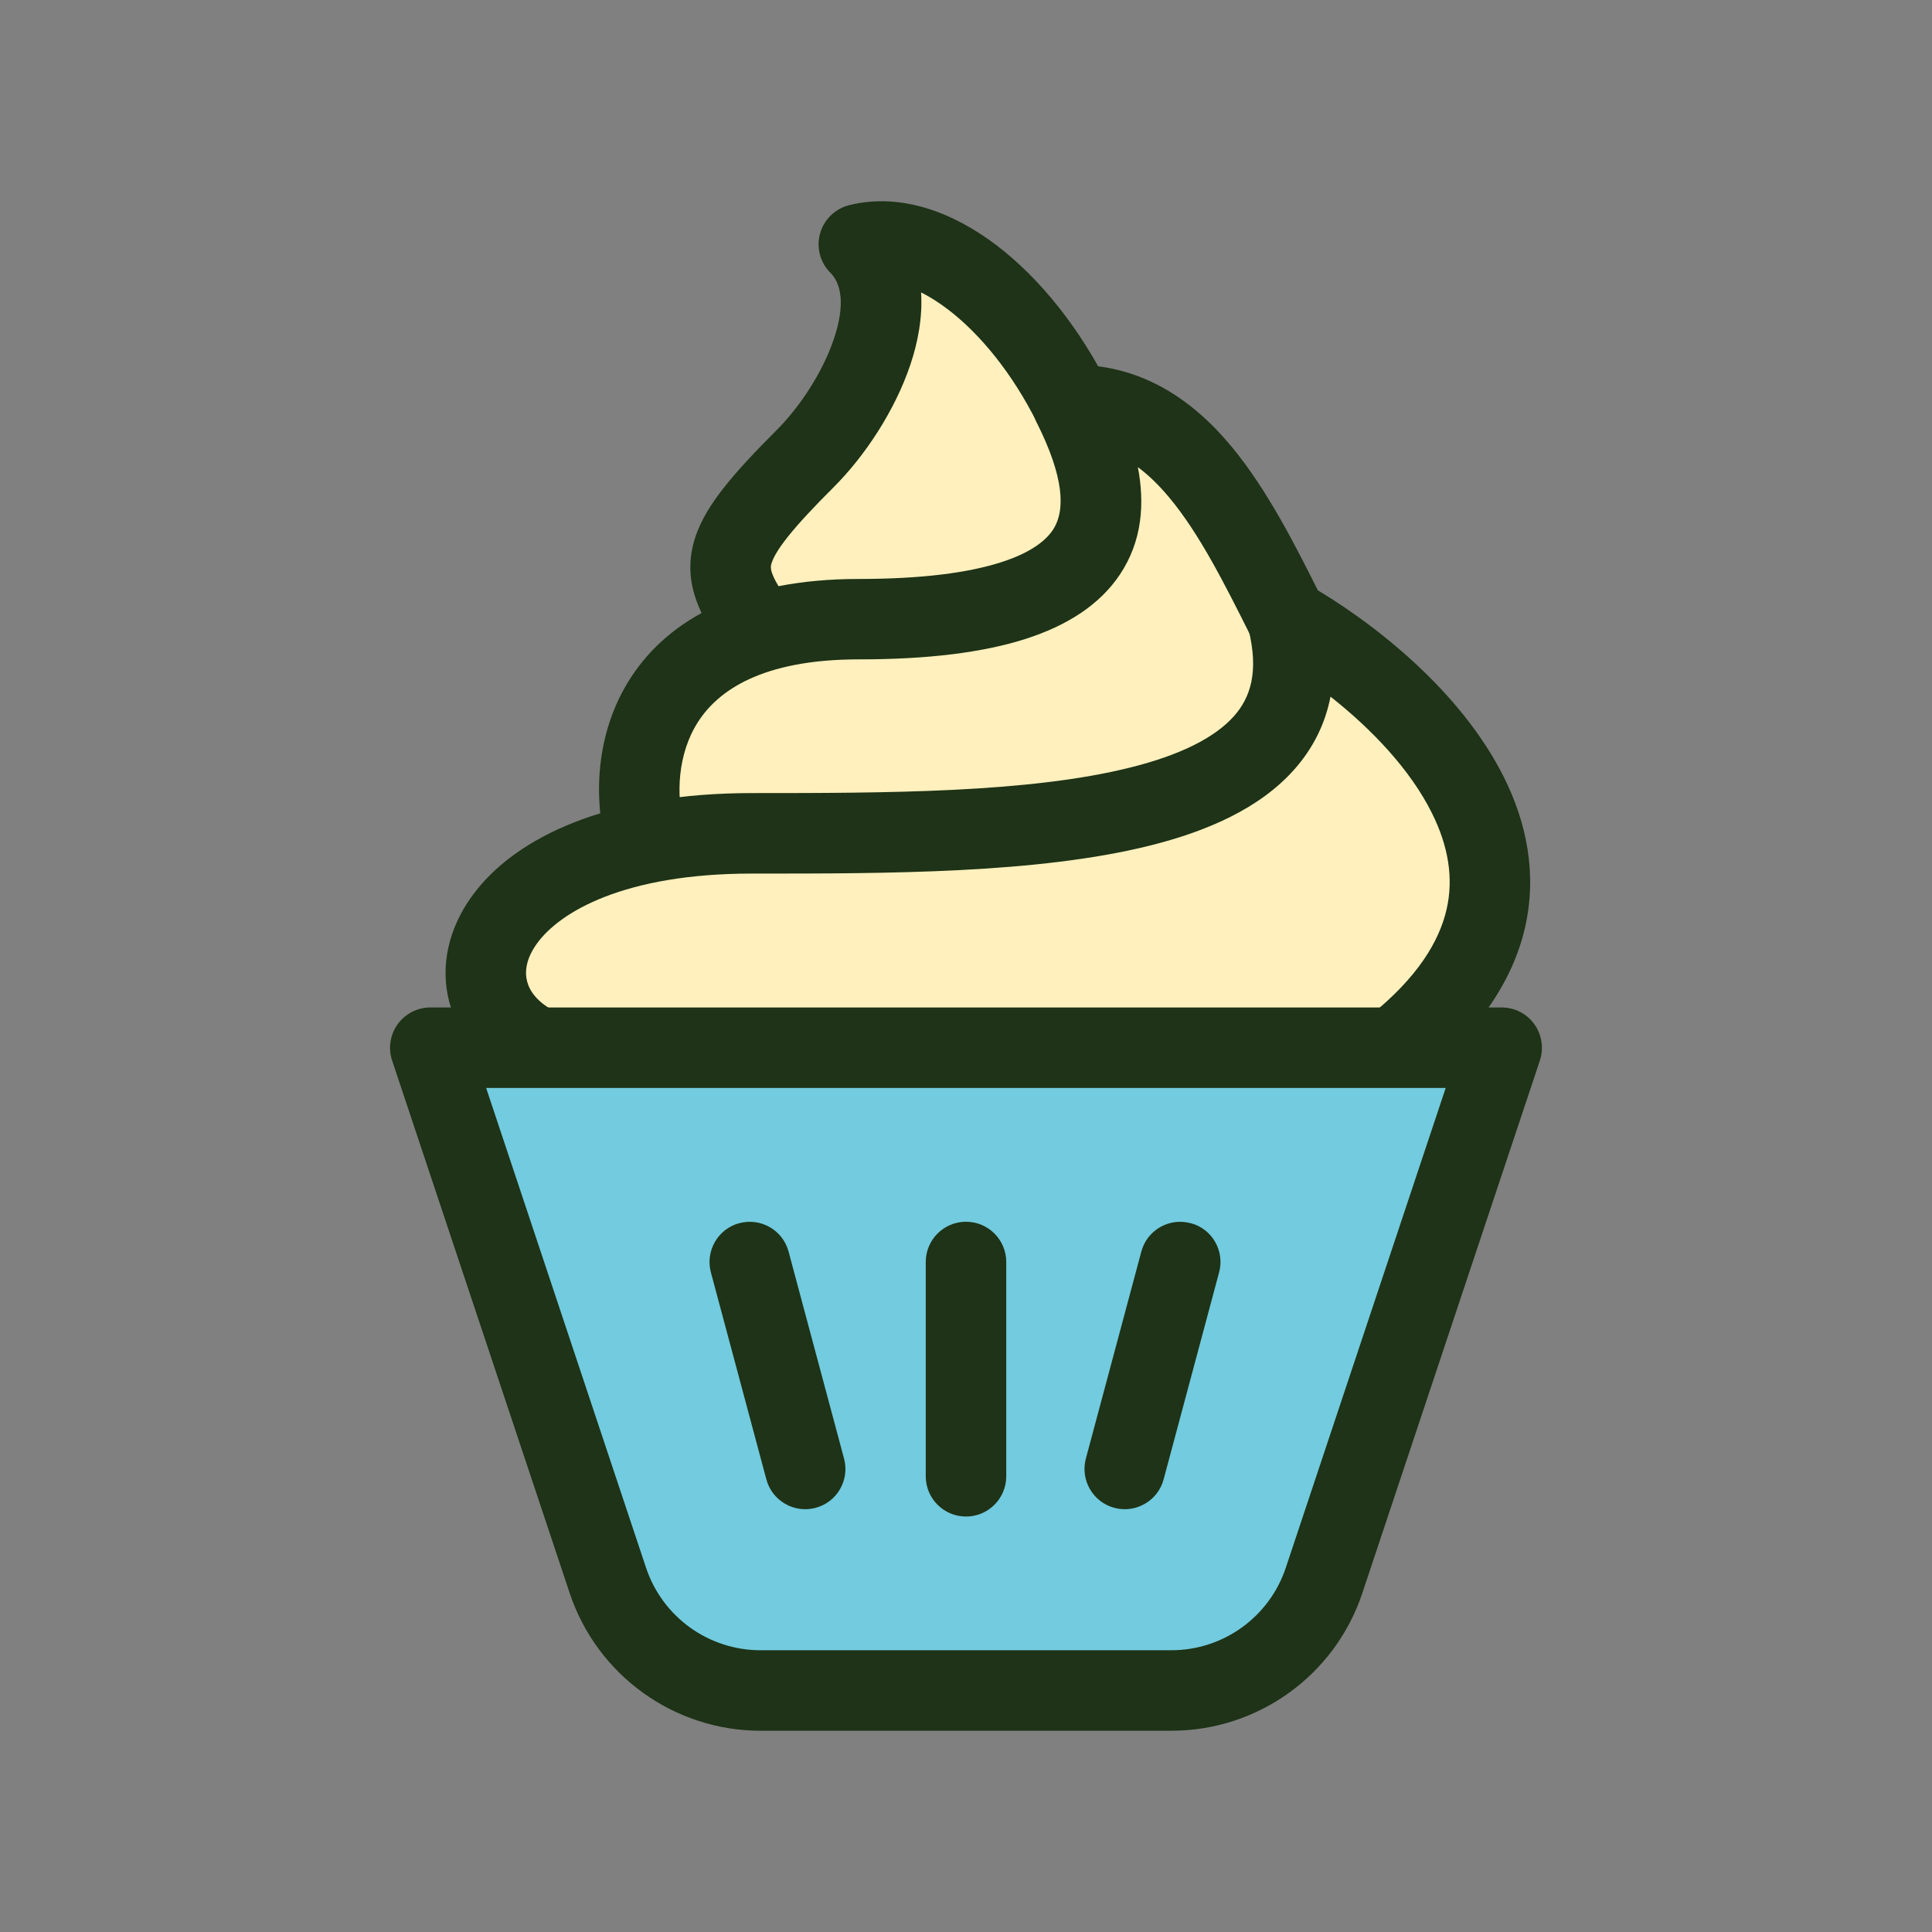 <svg fill="none" height="24" viewBox="0 0 24 24" width="24" xmlns="http://www.w3.org/2000/svg"><rect x="0" y="0" width="24" height="24" fill="#808080" stroke="none"/><path d="m6 12 .5 1h11.5l.5-2-.5-1.5-1.5-1.5-.5-.5-1-1.5-1.5-1-1-1-1.5-1v1l-.5 1-1.5 1.5.5 1-1.5 1.5v1.5l-1.5.5z" fill="#fff0bd"/><path d="m5.346 13.015h13.308l-2.206 6.617c-.272.817-1.036 1.367-1.897 1.367h-5.102c-.861 0-1.625-.551-1.897-1.367z" fill="#72cbde"/><g clip-rule="evenodd" fill="#1e3317" fill-rule="evenodd"><path d="m4.94 12.723c.094-.13.245-.208.406-.208h13.308c.161 0 .312.077.406.208s.119.298.069.451l-2.206 6.617c-.34 1.021-1.296 1.709-2.372 1.709h-5.102c-1.076 0-2.031-.689-2.372-1.709l-2.206-6.617c-.051-.152-.025-.32.069-.451zm1.099.792 1.986 5.959c.204.613.777 1.026 1.423 1.026h5.102c.646 0 1.219-.413 1.423-1.026l1.986-5.959z"/><path d="m15.691 7.293c.16-.121.376-.135.55-.036.815.466 1.911 1.327 2.446 2.408.274.553.41 1.187.258 1.855-.153.667-.58 1.301-1.308 1.884l-.625-.781c.602-.482.868-.934.958-1.327.09-.391.019-.789-.179-1.189-.269-.545-.753-1.051-1.263-1.453-.066.34-.218.644-.452.907-.432.486-1.09.768-1.791.943-1.391.348-3.269.348-4.9.348h-.046c-1.589 0-2.39.479-2.671.872-.136.19-.151.351-.12.468.03.117.126.261.353.375l-.447.894c-.438-.219-.759-.574-.874-1.018-.115-.445-.006-.907.275-1.3.551-.771 1.746-1.291 3.484-1.291 1.686 0 3.445-.003 4.703-.318.63-.157 1.053-.375 1.286-.637.204-.229.314-.55.18-1.085-.049-.194.024-.399.183-.52z"/><path d="m12.905 4.767c.091-.147.252-.237.425-.237.863 0 1.49.443 1.964 1.012.453.544.808 1.253 1.129 1.896l.015.03-.894.447c-.34-.68-.647-1.288-1.018-1.733-.127-.153-.256-.279-.391-.379.086.448.056.916-.223 1.334-.249.373-.652.634-1.179.802-.525.167-1.205.252-2.065.252-1.215 0-1.75.397-1.993.771-.263.405-.272.916-.184 1.27l-.97.243c-.133-.534-.142-1.353.315-2.057.478-.736 1.384-1.226 2.831-1.226.804 0 1.371-.081 1.761-.205.388-.123.567-.278.651-.404.164-.247.133-.668-.198-1.329-.077-.155-.069-.339.022-.486z"/><path d="m11.441 3.632c.107.053.22.124.339.215.4.306.799.796 1.104 1.407l.894-.447c-.36-.72-.849-1.339-1.391-1.754-.533-.408-1.188-.666-1.839-.504-.175.044-.312.178-.361.352-.048.174.001.36.128.487.13.13.191.383.045.819-.139.417-.427.851-.711 1.135-.266.266-.484.497-.648.705-.163.205-.297.415-.368.64-.164.518.053.929.289 1.282l.832-.555c-.205-.307-.185-.371-.168-.422 0-.001.001-.002.001-.002.019-.059.069-.158.199-.321.128-.161.312-.36.572-.619.381-.381.759-.945.953-1.526.09-.269.151-.581.131-.891z"/><path d="m12 15.177c.276 0 .5.224.5.5v2.662c0 .276-.224.5-.5.5s-.5-.224-.5-.5v-2.662c0-.276.224-.5.5-.5z"/><path d="m14.791 15.194c.267.071.425.346.353.612l-.689 2.571c-.071.267-.346.425-.612.354-.267-.071-.425-.346-.354-.612l.689-2.571c.071-.267.346-.425.612-.353z"/><path d="m9.185 15.194c-.267.071-.425.346-.354.612l.689 2.571c.071.267.346.425.612.354.267-.071.425-.346.353-.612l-.689-2.571c-.071-.267-.346-.425-.612-.353z"/></g></svg>